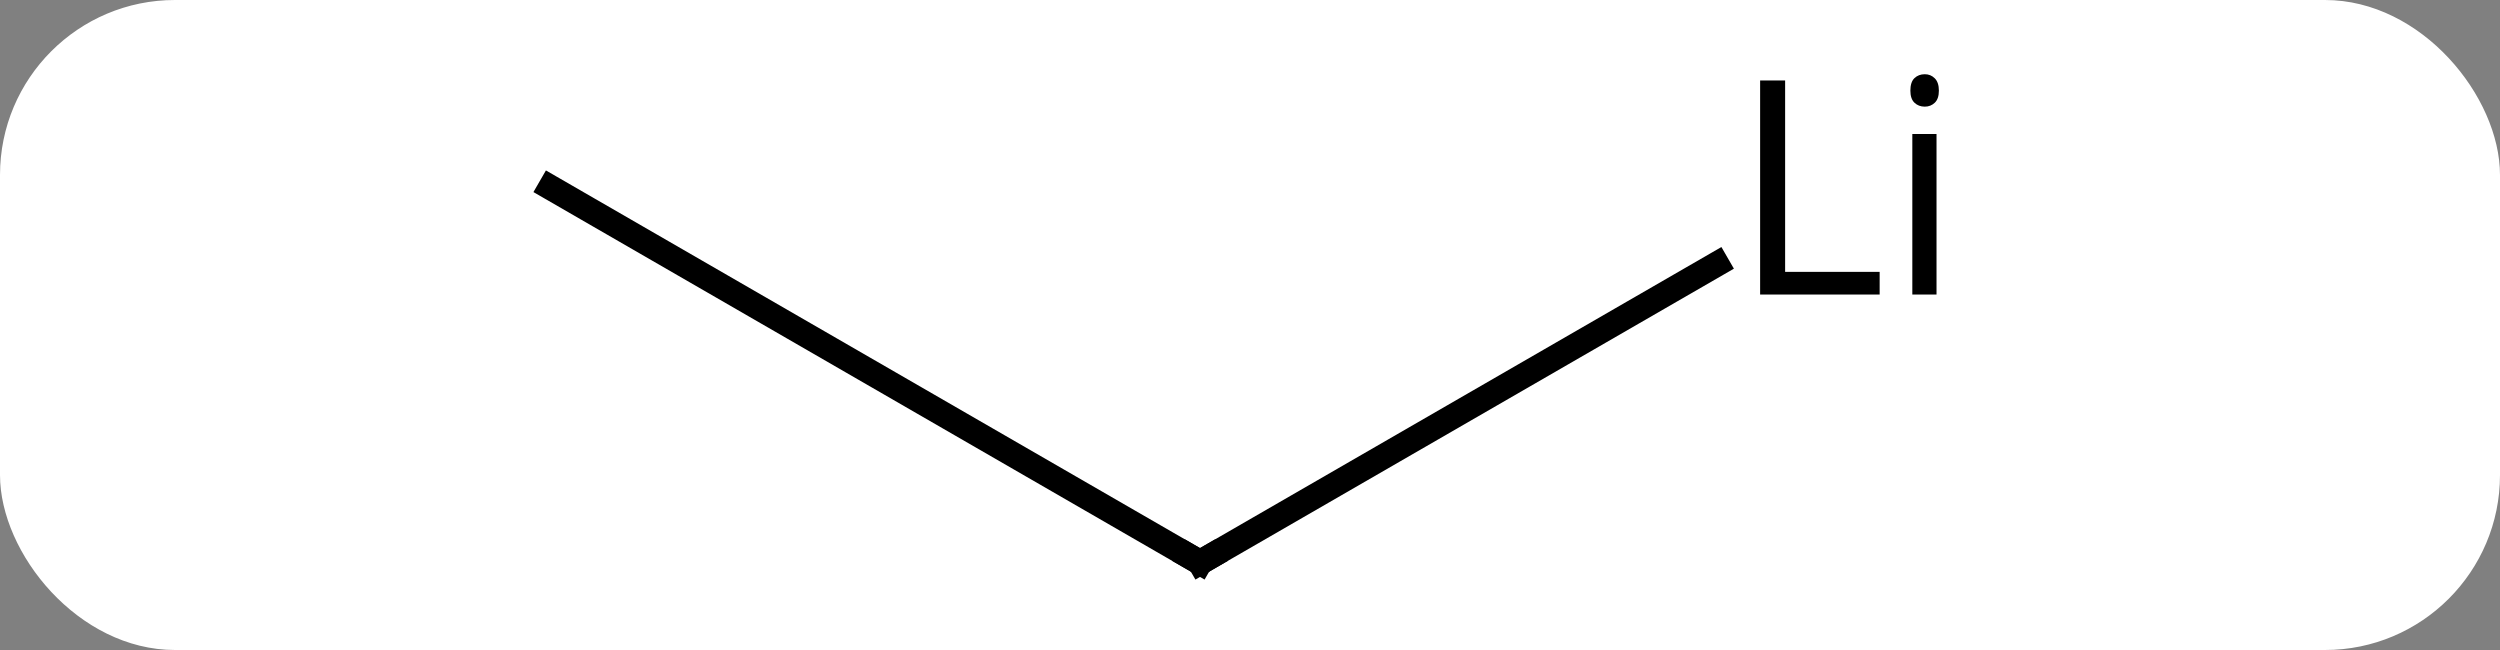 <svg width="100" viewBox="0 0 100 26" style="fill-opacity:1; color-rendering:auto; color-interpolation:auto; text-rendering:auto; stroke:black; stroke-linecap:square; stroke-miterlimit:10; shape-rendering:auto; stroke-opacity:1; fill:black; stroke-dasharray:none; font-weight:normal; stroke-width:1; font-family:'Open Sans'; font-style:normal; stroke-linejoin:miter; font-size:12; stroke-dashoffset:0; image-rendering:auto;" height="26" class="cas-substance-image" xmlns:xlink="http://www.w3.org/1999/xlink" xmlns="http://www.w3.org/2000/svg"><rect x="0" y="0" width="100" height="26" fill="#808080" stroke="none"/><svg class="cas-substance-single-component"><rect y="0" x="0" width="100" stroke="none" ry="7" rx="7" height="26" fill="white" class="cas-substance-group"/><svg y="0" x="19" width="62" viewBox="0 0 62 26" style="fill:black;" height="26" class="cas-substance-single-component-image"><svg><g><g transform="translate(29,15)" style="text-rendering:geometricPrecision; color-rendering:optimizeQuality; color-interpolation:linearRGB; stroke-linecap:butt; image-rendering:optimizeQuality;"><line y2="-7.5" y1="7.5" x2="-25.98" x1="0" style="fill:none;"/><line y2="-4.436" y1="7.5" x2="20.673" x1="0" style="fill:none;"/><path style="fill:none; stroke-miterlimit:5;" d="M-0.433 7.25 L0 7.5 L0.433 7.25"/><path style="stroke-miterlimit:5; stroke:none;" d="M22.405 -3.219 L22.405 -11.781 L23.405 -11.781 L23.405 -4.125 L27.186 -4.125 L27.186 -3.219 L22.405 -3.219 ZM29.461 -3.219 L28.493 -3.219 L28.493 -9.641 L29.461 -9.641 L29.461 -3.219 ZM28.415 -11.375 Q28.415 -11.719 28.579 -11.875 Q28.743 -12.031 28.993 -12.031 Q29.227 -12.031 29.391 -11.867 Q29.555 -11.703 29.555 -11.375 Q29.555 -11.047 29.391 -10.891 Q29.227 -10.734 28.993 -10.734 Q28.743 -10.734 28.579 -10.891 Q28.415 -11.047 28.415 -11.375 Z"/></g></g></svg></svg></svg></svg>